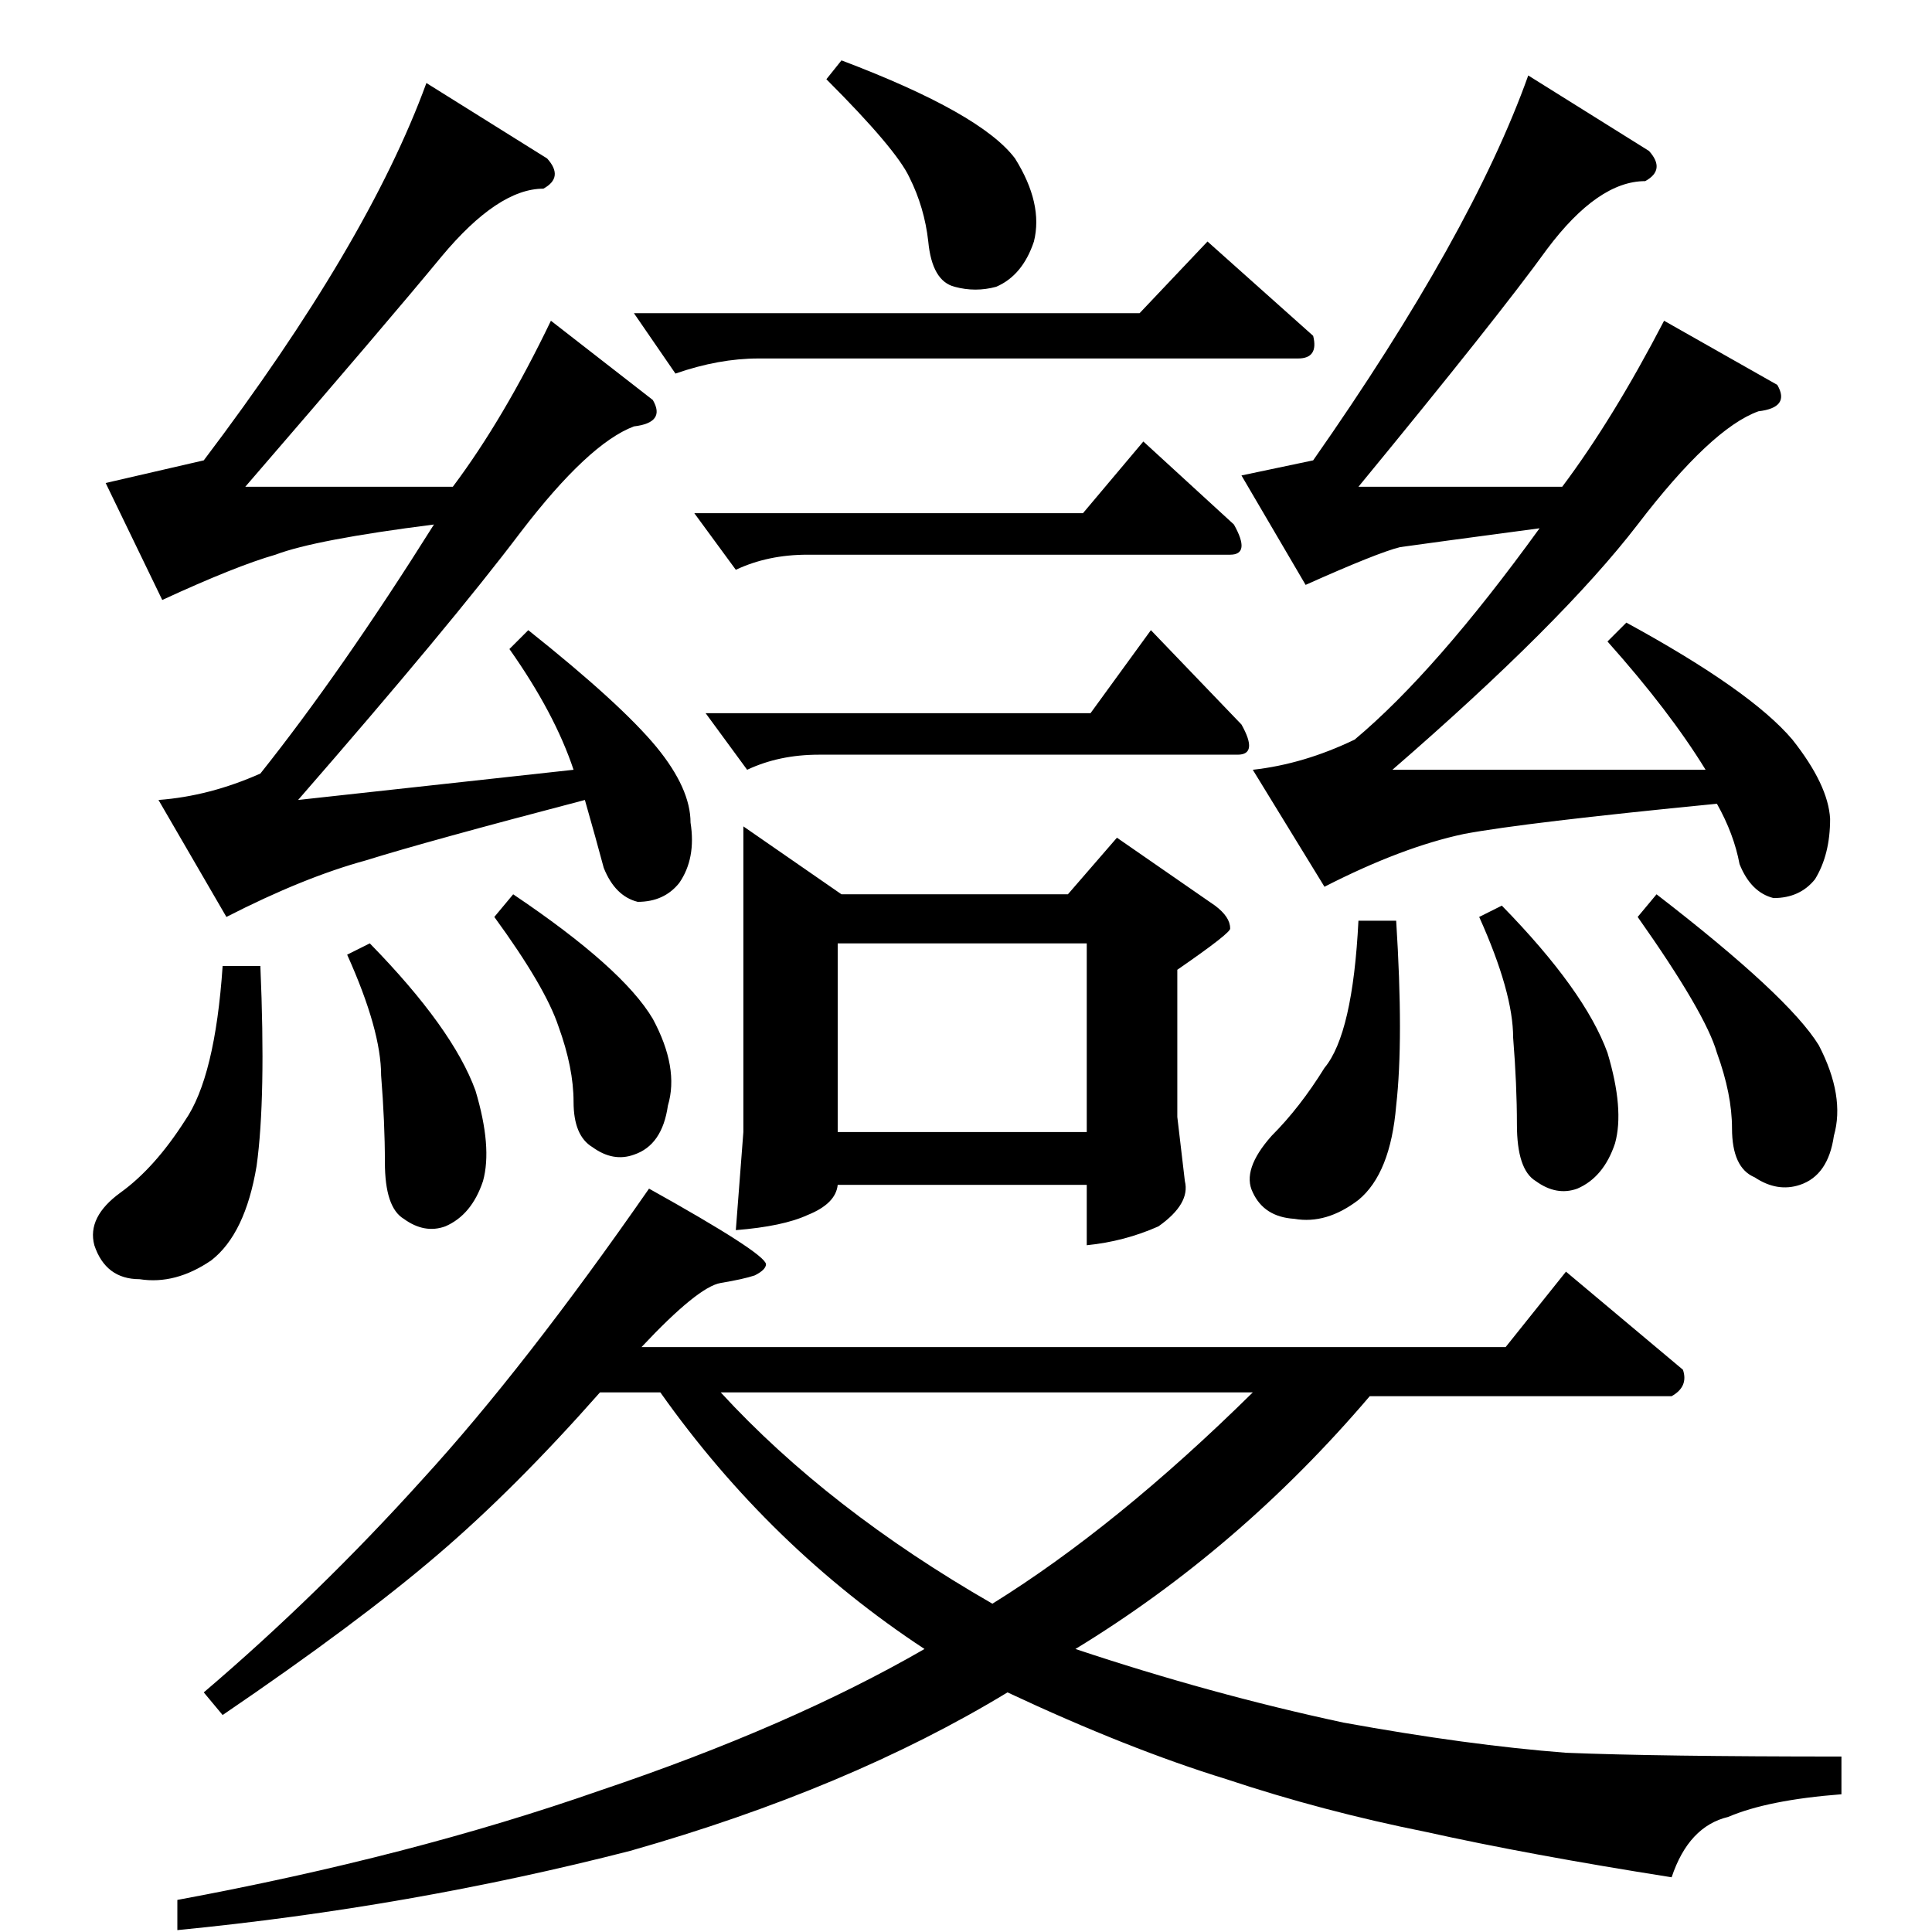 <?xml version="1.0" standalone="no"?>
<!DOCTYPE svg PUBLIC "-//W3C//DTD SVG 1.1//EN" "http://www.w3.org/Graphics/SVG/1.1/DTD/svg11.dtd" >
<svg xmlns="http://www.w3.org/2000/svg" xmlns:xlink="http://www.w3.org/1999/xlink" version="1.1" viewBox="0 -205 1024 1024">
  <g transform="matrix(1 0 0 -1 0 819)">
   <path fill="currentColor"
d="M368 752h206l32 38l48 -44q9 -16 -2 -16h-224q-21 0 -38 -8l-22 30v0v0zM394 586l52 -36h120l26 30l52 -36q8 -6 8 -12q1 -2 -28 -22v-78l4 -34q3 -12 -14 -24q-18 -8 -38 -10v32h-132v0q-1 -10 -16 -16q-13 -6 -38 -8l4 52v162v0v0zM444 424h132v100h-132v-100v0v0z
M374 646h204l32 44l48 -50q9 -16 -2 -16h-222q-21 0 -38 -8l-22 30v0v0zM336 858h268l36 38l56 -50q3 -12 -8 -12h-286q-21 0 -44 -8l-22 32v0v0zM56 768l52 12q87 115 118 200l64 -40q9 -10 -2 -16q-24 0 -54 -36q-28 -34 -104 -122h110q27 36 52 88l54 -42q7 -12 -10 -14
q-24 -9 -60 -56q-37 -49 -118 -142l146 16q-10 30 -34 64l10 10q49 -39 68 -62q18 -22 18 -40q3 -19 -6 -32q-8 -10 -22 -10q-12 3 -18 18q-4 15 -10 36q-84 -22 -116 -32q-33 -9 -74 -30l-36 62q27 2 54 14q43 54 92 132q-63 -8 -84 -16q-21 -6 -60 -24l-30 62v0v0z
M118 512h20q3 -70 -2 -106q-6 -36 -24 -50q-19 -13 -38 -10q-18 0 -24 18q-4 15 14 28t34 38q16 23 20 82v0v0zM184 518l12 6q44 -45 56 -78q9 -30 4 -48q-6 -18 -20 -24q-11 -4 -22 4q-10 6 -10 30q0 21 -2 46q0 24 -18 64v0v0zM262 538l10 12q58 -39 74 -66q14 -26 8 -46
q-3 -21 -18 -26q-11 -4 -22 4q-10 6 -10 24t-8 40q-7 21 -34 58v0v0zM438 982l8 10q74 -28 92 -52q15 -24 10 -44q-6 -18 -20 -24q-11 -3 -22 0q-12 3 -14 24q-2 18 -10 34q-7 15 -44 52v0v0zM658 772l38 8q84 120 114 204l64 -40q9 -10 -2 -16q-25 0 -52 -36
q-26 -36 -100 -126h108q27 36 54 88l60 -34q7 -12 -10 -14q-25 -9 -64 -60q-40 -52 -130 -130h166q-19 31 -52 68l10 10q66 -36 88 -62q19 -24 20 -42q0 -19 -8 -32q-8 -10 -22 -10q-12 3 -18 18q-3 16 -12 32q-102 -10 -134 -16q-33 -7 -74 -28l-38 62q27 3 54 16
q43 36 98 112q-60 -8 -74 -10q-12 -3 -50 -20l-34 58v0v0zM720 536h20q4 -63 0 -98q-3 -36 -20 -50q-17 -13 -34 -10q-16 1 -22 14q-6 12 10 30q15 15 28 36q15 18 18 78v0v0zM784 538l12 6q44 -45 56 -78q9 -30 4 -48q-6 -18 -20 -24q-11 -4 -22 4q-10 6 -10 30q0 21 -2 46
q0 24 -18 64v0v0zM868 538l10 12q70 -54 86 -80q14 -27 8 -48q-3 -21 -18 -26q-12 -4 -24 4q-12 5 -12 26q0 18 -8 40q-6 21 -42 72v0v0zM382 344q-12 -2 -42 -34h458l32 40l62 -52q3 -9 -6 -14h-160q-69 -81 -156 -134q72 -24 142 -39q66 -12 118 -16q49 -2 146 -2v-20
q-39 -3 -60 -12q-21 -5 -30 -32q-76 12 -130 24q-55 11 -106 28q-52 16 -116 46q-84 -51 -200 -84q-117 -30 -240 -42v16q124 23 224 58q101 34 172 75q-82 54 -140 136h-32q-45 -51 -86 -86q-42 -36 -114 -85l-10 12q61 52 116 113q54 59 120 154q61 -34 62 -40q0 -3 -6 -6
q-6 -2 -18 -4v0v0zM382 286q57 -62 144 -112q66 41 138 112h-282v0v0z" />
  </g>

</svg>
